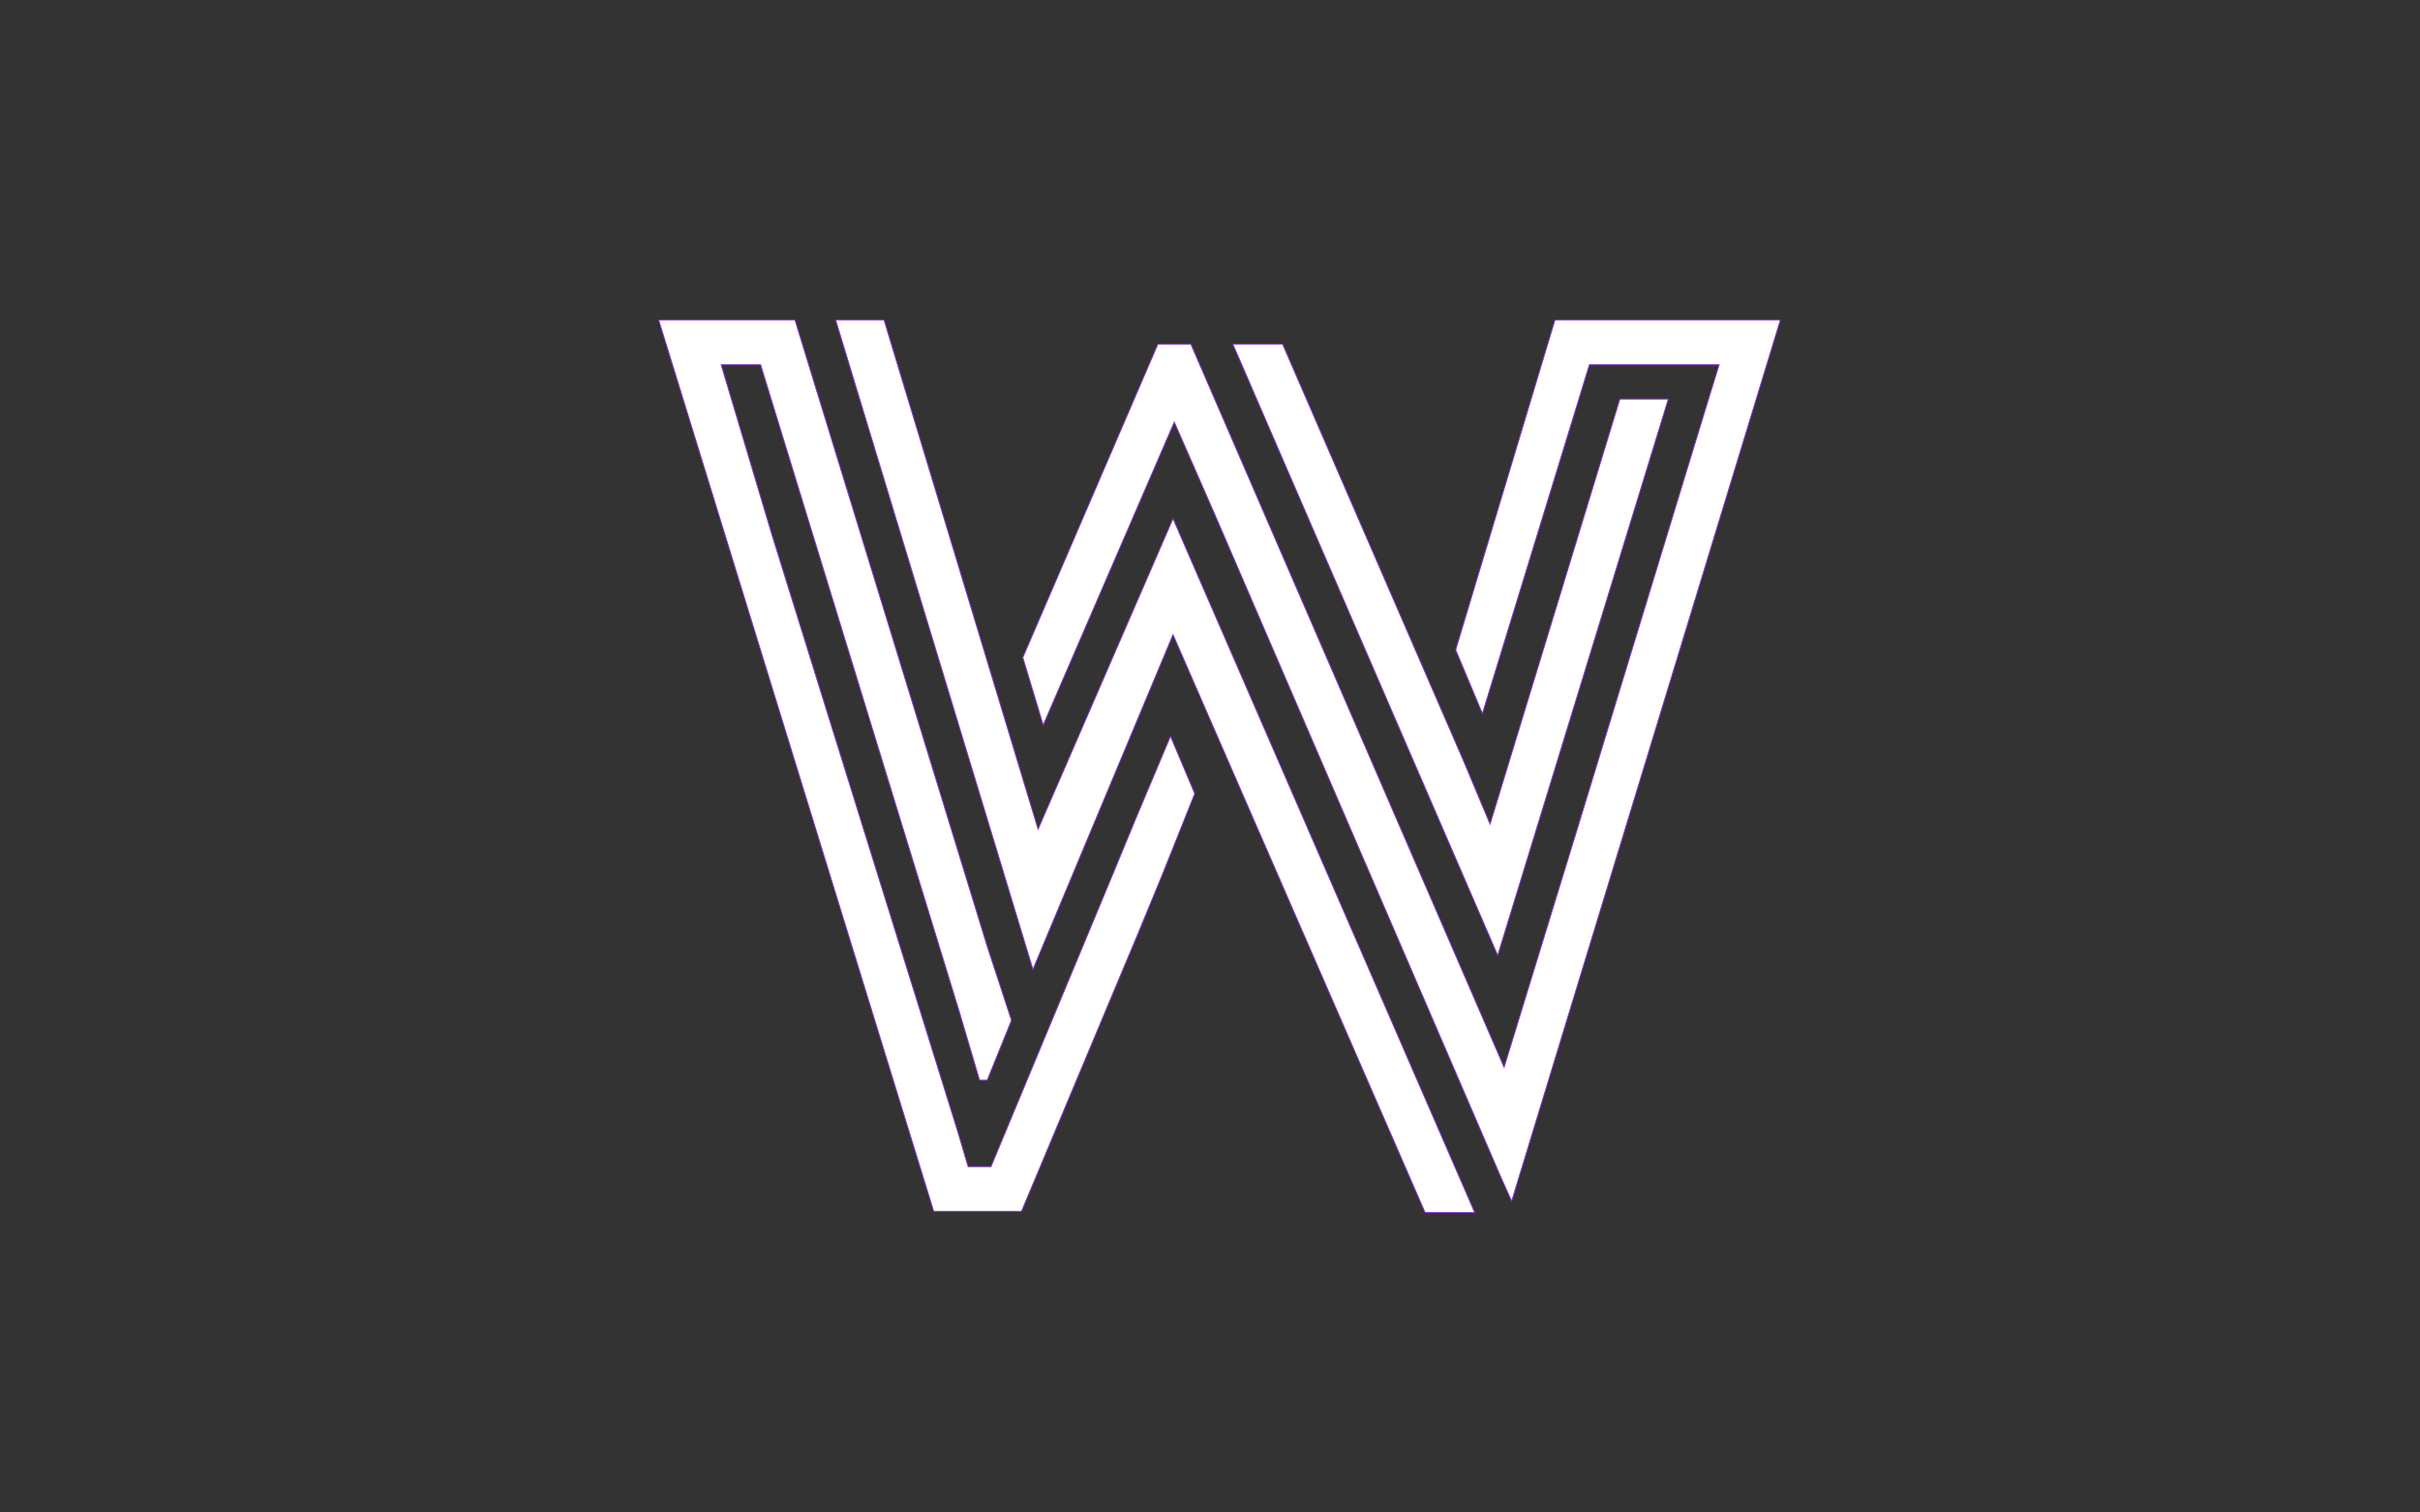 <?xml version="1.0" encoding="utf-8"?>
<!-- Generator: Adobe Illustrator 22.0.1, SVG Export Plug-In . SVG Version: 6.00 Build 0)  -->
<svg version="1.1" id="Layer_1" xmlns="http://www.w3.org/2000/svg" xmlns:xlink="http://www.w3.org/1999/xlink" x="0px" y="0px"
	 viewBox="0 0 2880 1800" style="enable-background:new 0 0 2880 1800;" xml:space="preserve">
<rect x="0" y="0" width="2880" height="1800" fill="#333333" stroke="none"/>
<style type="text/css">
	.st0{fill:#FFFFFF;stroke:#8E2DE2;stroke-miterlimit:10;}
</style>
<path class="st0" d="M1323.3,1043l28.8-69.7l40.9-97l28.8,68.2l-39.4,98.5l-28.8,69.7l-137.9,328.8h-104.5L784,381h162.1
	l228.8,745.4l28.8,87.9l-28.8,71.2h-9.1l-24.2-81.8L905.2,434h-47l60.6,203l221.2,710.5l12.1,40.9h27.3L1323.3,1043z M1052.1,381
	l183.3,606L1396,617.3l359,825.7h-59l-300-687.8l-166.7,398.4L994.6,381H1052.1z M1732.4,773.4L1850.5,381h268.2L1799,1429.4
	l-13.6-30.3L1446,612.8l-48.5-110.6l-156,360.6l-24.2-80.3l160.6-372.7h39.4l372.7,860.5l87.9-286.3l154.5-506l13.6-44h-154.5
	l-127.3,415.1L1732.4,773.4z M1927.8,474.9h57.6l-203,662l-315.1-727.2h59.1l215.1,495.4l31.8,75.8L1927.8,474.9z"/>
</svg>

